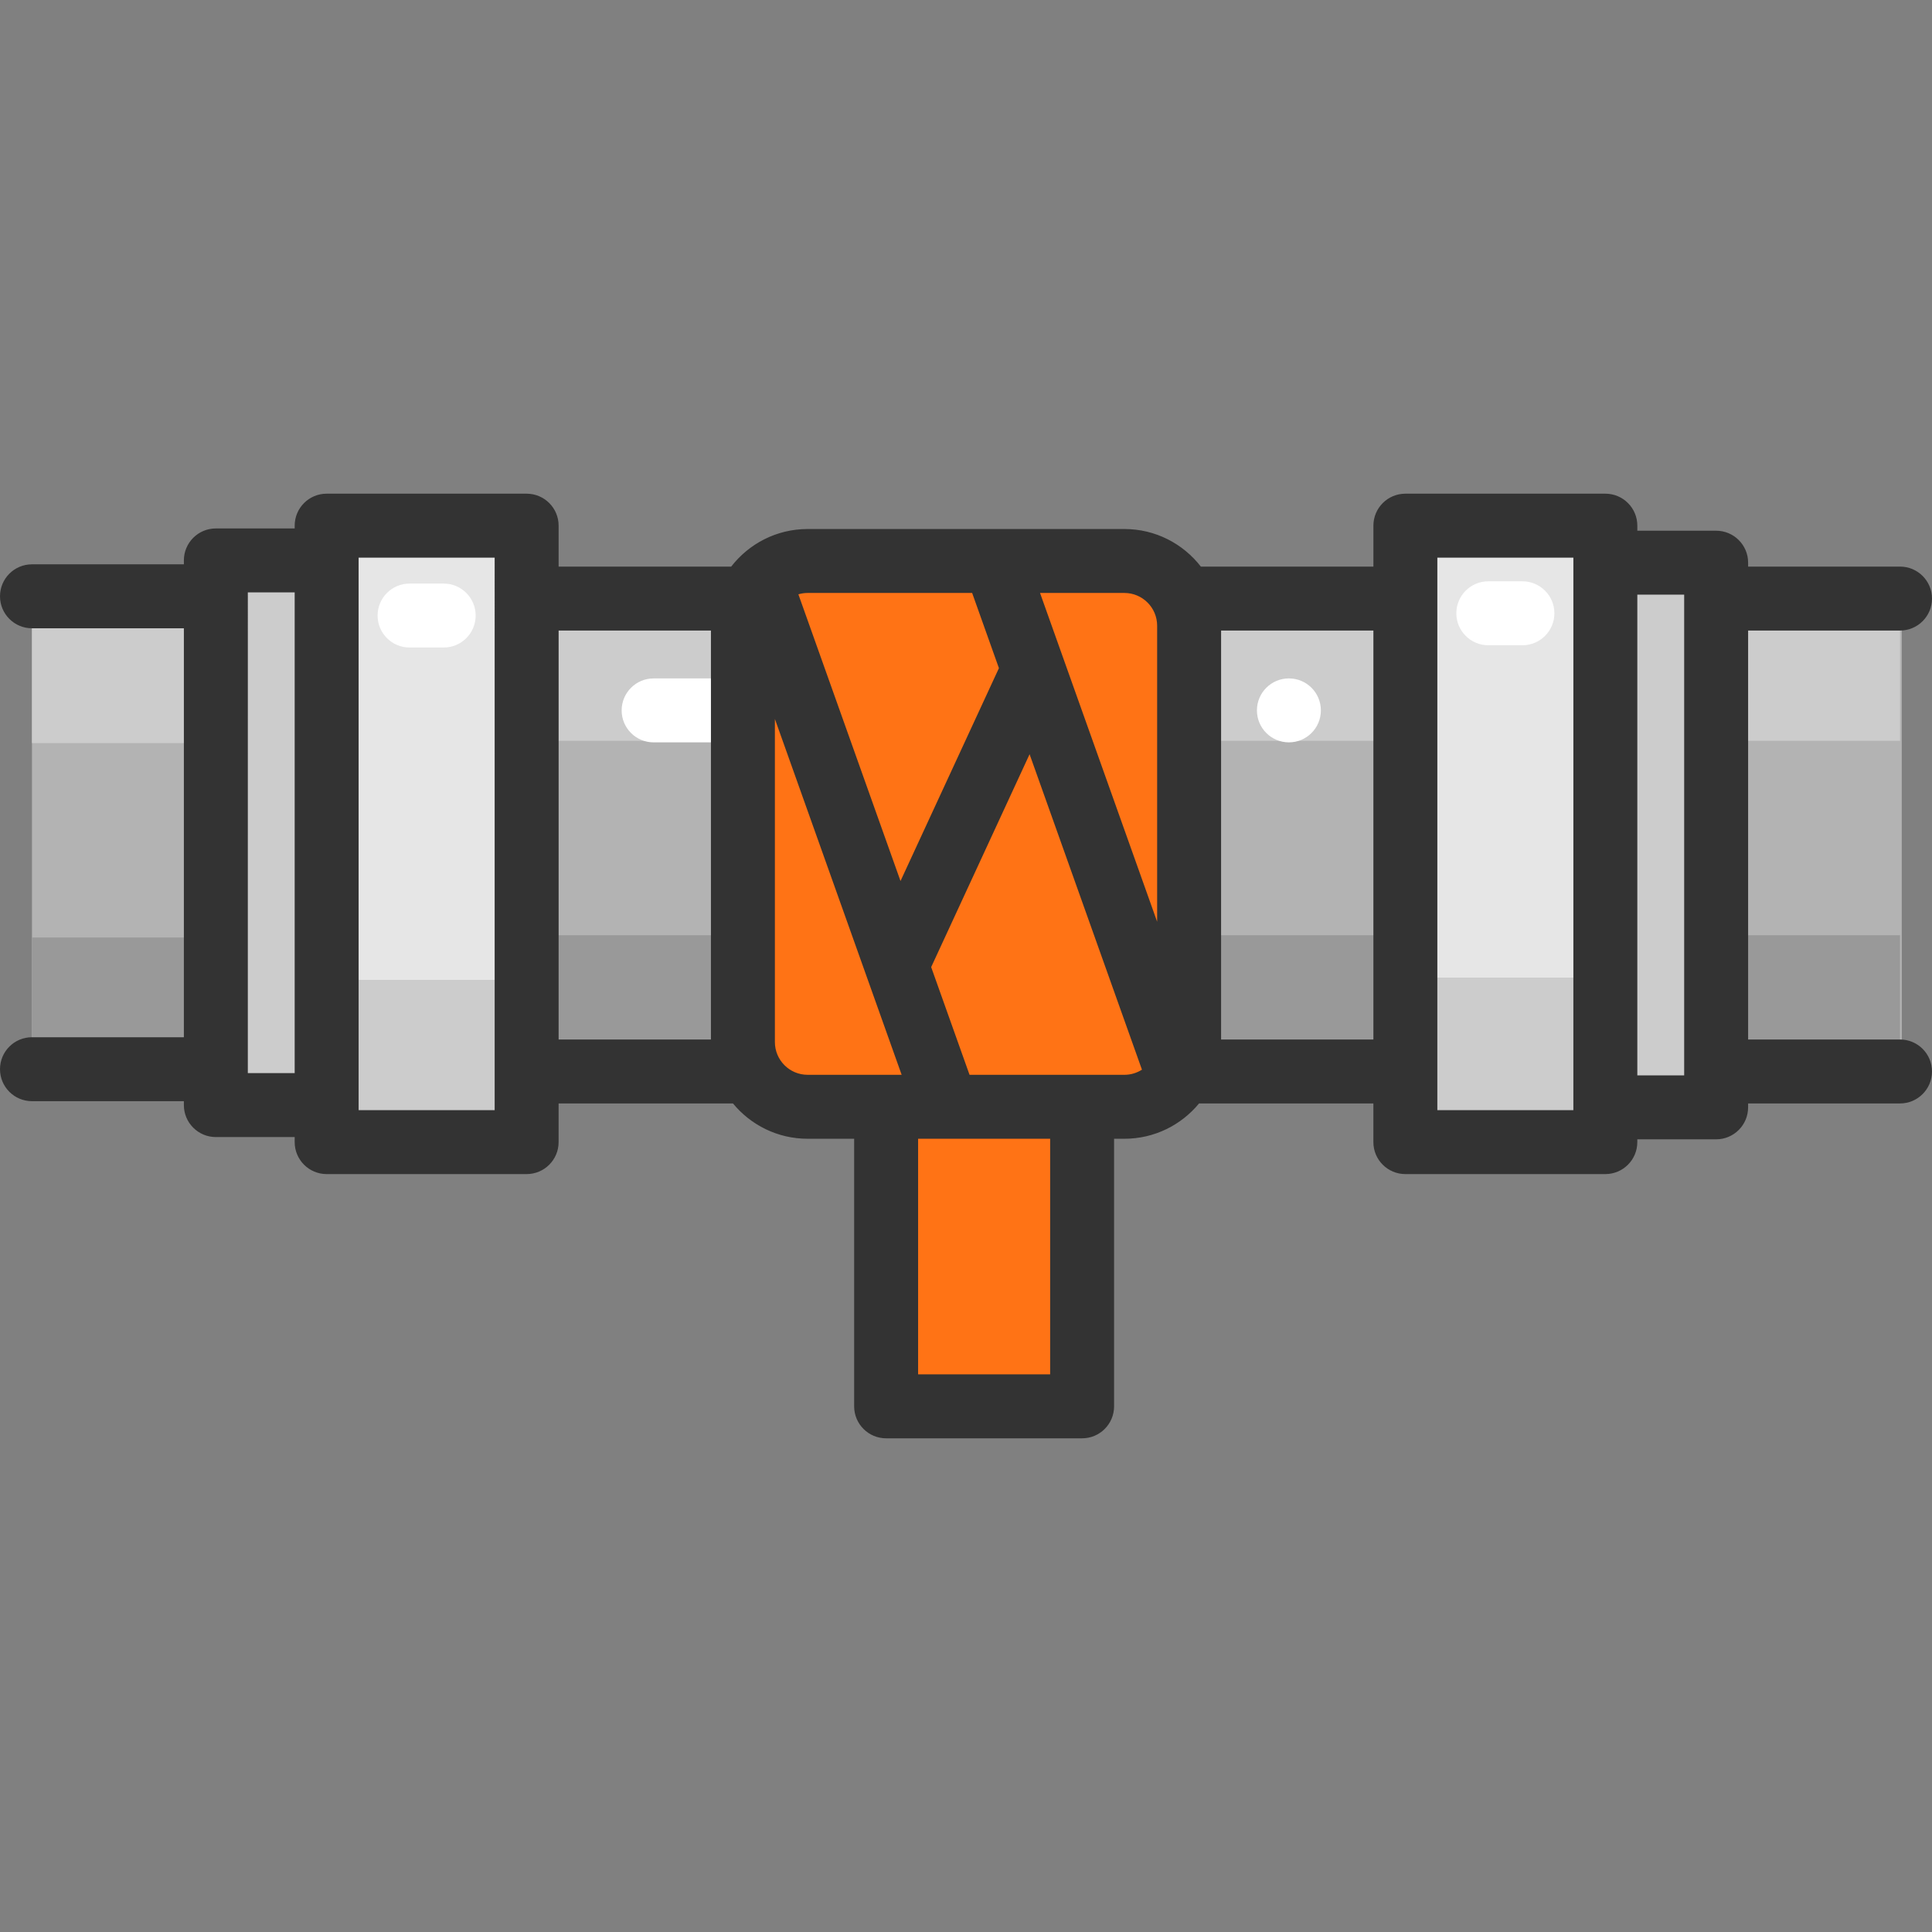 <?xml version="1.0" encoding="iso-8859-1"?>
<!-- Generator: Adobe Illustrator 19.0.0, SVG Export Plug-In . SVG Version: 6.00 Build 0)  -->
<svg version="1.1" id="Layer_1" xmlns="http://www.w3.org/2000/svg" xmlns:xlink="http://www.w3.org/1999/xlink" x="0px" y="0px"
	 viewBox="0 0 512 512" style="enable-background:new 0 0 512 512;" xml:space="preserve">
<rect x="0" y="0" width="512" height="512" fill="#808080" stroke="none"/>
<polygon style="fill:#B3B3B3;" points="503.981,156.854 8.474,156.854 8.474,286.329 503.981,286.329 503.981,271.492 
	503.981,172.168 "/>
<rect x="8.474" y="159.233" style="fill:#CCCCCC;" width="51.962" height="37.693"/>
<rect x="8.474" y="248.448" style="fill:#999999;" width="51.962" height="32.958"/>
<polygon style="fill:#CCCCCC;" points="57.202,284.553 57.202,294.067 86.568,294.067 86.568,284.553 86.568,159.239 
	86.568,149.725 57.202,149.725 57.202,159.239 "/>
<polygon style="fill:#E6E6E6;" points="139.559,139.907 86.568,139.907 86.568,303.276 139.559,303.276 139.559,284.554 
	139.559,159.228 "/>
<polygon style="fill:#CCCCCC;" points="139.559,259.674 86.568,259.674 86.568,303.276 139.559,303.276 139.559,298.28 
	139.559,264.831 "/>
<path style="fill:#FFFFFF;" d="M117.582,171.601h-9.039c-4.681,0-8.474-3.794-8.474-8.474c0-4.68,3.793-8.474,8.474-8.474h9.039
	c4.681,0,8.474,3.794,8.474,8.474C126.056,167.806,122.263,171.601,117.582,171.601z"/>
<rect x="451.566" y="158.634" style="fill:#CCCCCC;" width="51.962" height="37.693"/>
<rect x="451.566" y="247.849" style="fill:#999999;" width="51.962" height="32.958"/>
<rect x="137.461" y="158.634" style="fill:#CCCCCC;" width="231.613" height="37.693"/>
<rect x="137.461" y="247.849" style="fill:#999999;" width="231.613" height="32.958"/>
<polygon style="fill:#CCCCCC;" points="454.799,283.952 454.799,293.466 425.433,293.466 425.433,283.952 425.433,158.637 
	425.433,149.124 454.799,149.124 454.799,158.637 "/>
<polygon style="fill:#E6E6E6;" points="372.443,139.306 425.435,139.306 425.435,302.675 372.443,302.675 372.443,283.953 
	372.443,158.627 "/>
<polygon style="fill:#CCCCCC;" points="372.443,259.073 425.435,259.073 425.435,302.675 372.443,302.675 372.443,297.679 
	372.443,264.23 "/>
<g>
	<path style="fill:#FFFFFF;" d="M403.457,170.999h-9.039c-4.681,0-8.474-3.794-8.474-8.474s3.793-8.474,8.474-8.474h9.039
		c4.681,0,8.474,3.794,8.474,8.474S408.138,170.999,403.457,170.999z"/>
	<path style="fill:#FFFFFF;" d="M311.061,196.735H173.216c-4.681,0-8.474-3.794-8.474-8.474s3.793-8.474,8.474-8.474h137.845
		c4.681,0,8.474,3.794,8.474,8.474S315.74,196.735,311.061,196.735z"/>
</g>
<path style="fill:#ff7315;" d="M297.981,148.666h-83.952c-9.471,0-17.148,7.678-17.148,17.148v110.347
	c0,9.471,7.678,17.148,17.148,17.148h83.952c9.471,0,17.148-7.677,17.148-17.148V165.814
	C315.129,156.344,307.452,148.666,297.981,148.666z"/>
<path style="fill:#ff7315;" d="M315.129,261.953H196.88v11.415c0,11.013,8.928,19.941,19.941,19.941h78.365
	c11.013,0,19.941-8.928,19.941-19.941v-11.415H315.129z"/>
<path style="fill:#ff7315;" d="M196.88,177.468h118.248v-11.415c0-11.013-8.928-19.941-19.941-19.941h-78.365
	c-11.013,0-19.941,8.928-19.941,19.941v11.415H196.88z"/>
<rect x="234.833" y="293.315" style="fill:#ff7315;" width="51.939" height="79.385"/>
<rect x="234.833" y="293.315" style="fill:#ff7315;" width="51.939" height="31.67"/>
<circle style="fill:#FFFFFF;" cx="341.573" cy="188.259" r="8.474"/>
<path style="fill:#333333;" d="M503.526,275.478h-40.254V167.1h40.254c4.681,0,8.474-3.794,8.474-8.474s-3.793-8.474-8.474-8.474
	h-40.254v-1.034c0-4.68-3.793-8.474-8.474-8.474h-20.89v-1.34c0-4.68-3.793-8.474-8.474-8.474h-52.996
	c-4.681,0-8.474,3.794-8.474,8.474v10.847h-45.728c-4.691-6.052-12.023-9.958-20.255-9.958h-83.952
	c-8.232,0-15.565,3.907-20.256,9.958h-45.735v-10.847c0-4.68-3.793-8.474-8.474-8.474H86.568c-4.681,0-8.474,3.794-8.474,8.474
	v0.739H57.202c-4.681,0-8.474,3.794-8.474,8.474v1.034H8.474c-4.681,0-8.474,3.794-8.474,8.474s3.793,8.474,8.474,8.474h40.254
	v108.378H8.474c-4.681,0-8.474,3.794-8.474,8.474c0,4.68,3.793,8.474,8.474,8.474h40.254v1.034c0,4.68,3.793,8.474,8.474,8.474
	h20.891v1.34c0,4.68,3.793,8.474,8.474,8.474h52.996c4.681,0,8.474-3.794,8.474-8.474v-10.248h46.206
	c4.704,5.712,11.825,9.359,19.784,9.359h12.331v70.912c0,4.68,3.793,8.474,8.474,8.474h51.939c4.681,0,8.474-3.794,8.474-8.474
	v-70.912h2.733c7.959,0,15.08-3.648,19.784-9.359h46.2v10.248c0,4.68,3.793,8.474,8.474,8.474h52.996
	c4.681,0,8.474-3.794,8.474-8.474v-0.739h20.89c4.681,0,8.474-3.794,8.474-8.474v-1.034h40.254c4.681,0,8.474-3.794,8.474-8.474
	C512,279.272,508.207,275.478,503.526,275.478z M65.676,284.385c0,0,0.003-126.337,0.003-126.36c0-0.023-0.003-0.043-0.003-0.066
	v-0.968h12.417v127.394H65.676z M131.089,294.199H95.042V147.778h36.048C131.089,147.778,131.089,294.199,131.089,294.199z
	 M306.654,165.814v78.451L275.62,157.14h22.361C302.764,157.14,306.654,161.032,306.654,165.814z M257.628,157.14l7.097,19.924
	l-26.081,56.414l-27.065-75.98c0.777-0.229,1.599-0.358,2.45-0.358H257.628z M148.042,167.099h40.364v108.378h-40.364V167.099z
	 M205.354,276.161V190.53l33.592,94.305h-4.112h-20.806C209.245,284.836,205.354,280.944,205.354,276.161z M278.3,364.222h-34.991
	v-62.438H278.3V364.222z M286.774,284.836h-29.836l-10.168-28.545l26.081-56.414l29.778,83.596
	c-1.346,0.859-2.938,1.363-4.648,1.363L286.774,284.836L286.774,284.836z M323.602,275.477V167.099h40.361v108.378H323.602z
	 M416.959,294.199h-36.048V147.778h36.048V294.199z M433.907,284.986V157.592h12.416v127.394H433.907z"/>
<g>
</g>
<g>
</g>
<g>
</g>
<g>
</g>
<g>
</g>
<g>
</g>
<g>
</g>
<g>
</g>
<g>
</g>
<g>
</g>
<g>
</g>
<g>
</g>
<g>
</g>
<g>
</g>
<g>
</g>
</svg>
